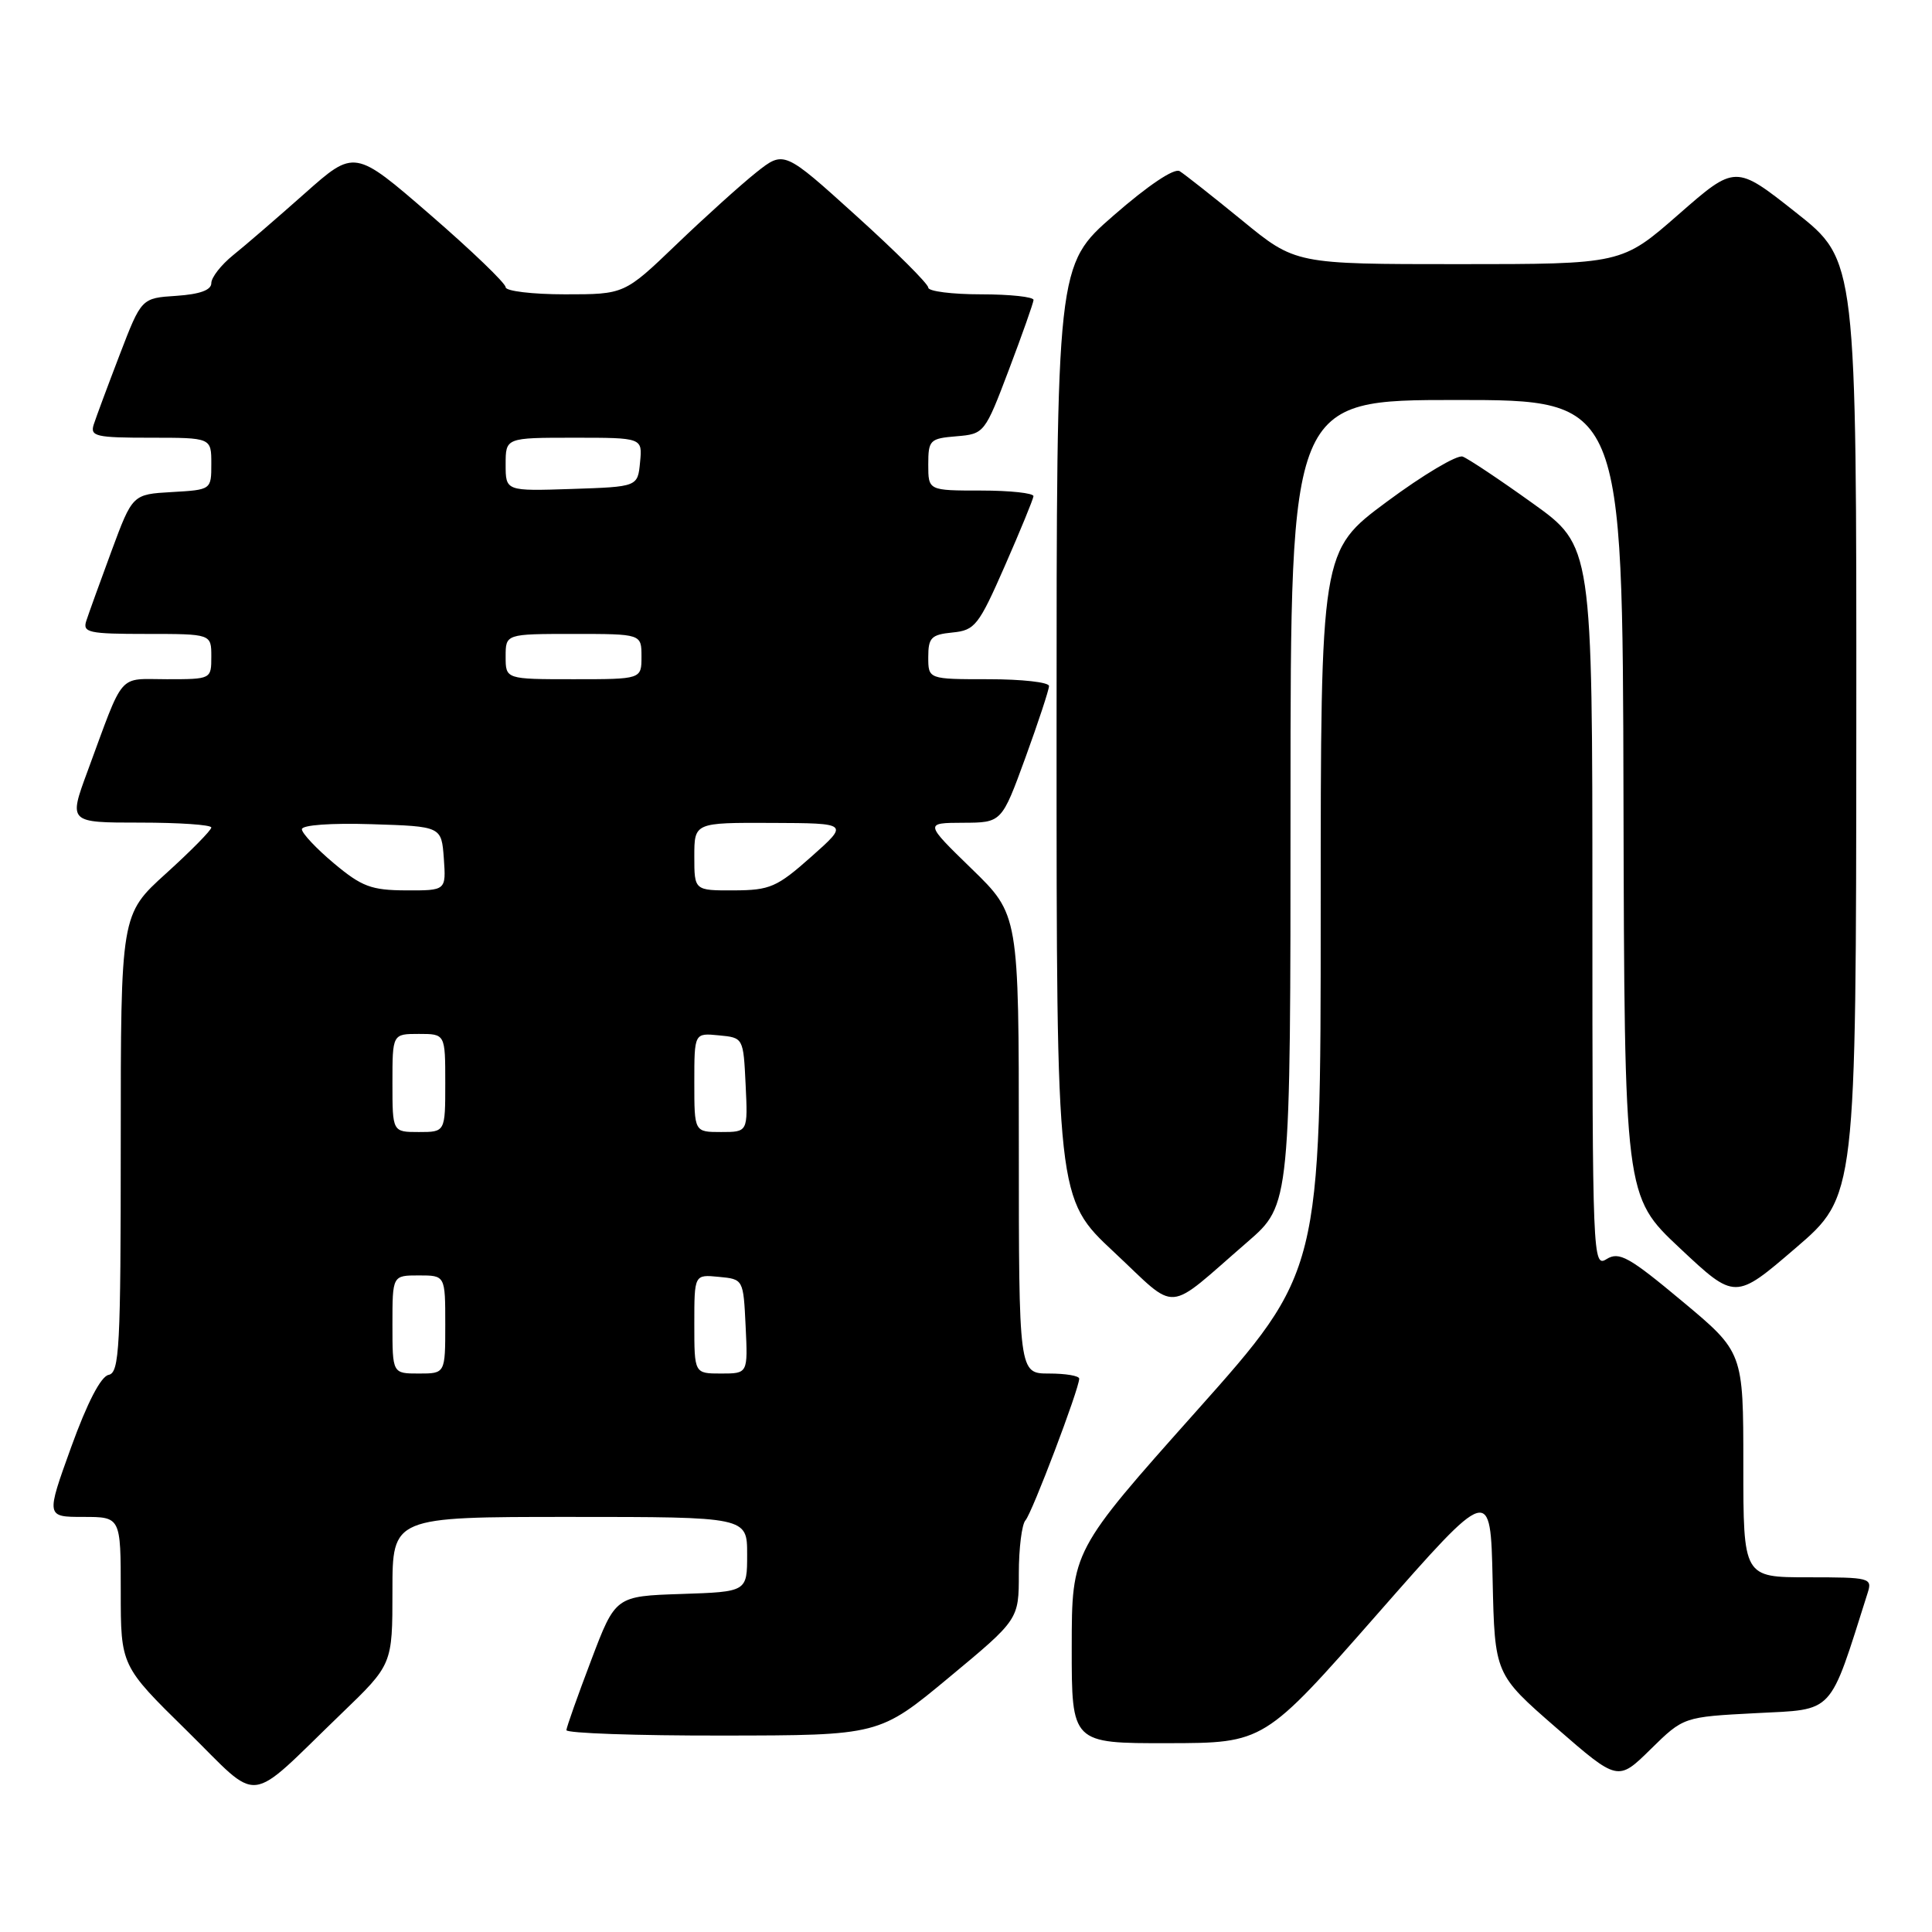 <?xml version="1.0" encoding="UTF-8" standalone="no"?>
<!DOCTYPE svg PUBLIC "-//W3C//DTD SVG 1.1//EN" "http://www.w3.org/Graphics/SVG/1.1/DTD/svg11.dtd" >
<svg xmlns="http://www.w3.org/2000/svg" xmlns:xlink="http://www.w3.org/1999/xlink" version="1.1" viewBox="0 0 256 256">
 <g >
 <path fill="currentColor"
d=" M 45.25 227.05 C 52.00 220.55 52.00 220.55 52.00 210.78 C 52.00 201.00 52.00 201.00 75.50 201.00 C 99.00 201.00 99.00 201.00 99.00 205.96 C 99.00 210.92 99.00 210.92 90.28 211.21 C 81.55 211.50 81.55 211.50 78.33 220.00 C 76.55 224.68 75.08 228.84 75.05 229.25 C 75.02 229.66 84.34 229.99 95.75 229.97 C 116.50 229.95 116.50 229.95 125.75 222.27 C 135.00 214.59 135.00 214.59 135.00 208.50 C 135.00 205.14 135.40 201.97 135.88 201.45 C 136.74 200.52 143.00 184.02 143.00 182.68 C 143.00 182.30 141.20 182.00 139.00 182.00 C 135.00 182.00 135.00 182.00 135.00 151.60 C 135.00 121.19 135.00 121.19 128.75 115.12 C 122.50 109.04 122.50 109.04 127.62 109.02 C 132.73 109.00 132.73 109.00 135.87 100.40 C 137.59 95.67 139.00 91.39 139.00 90.90 C 139.00 90.40 135.40 90.00 131.00 90.00 C 123.00 90.00 123.00 90.00 123.00 87.06 C 123.00 84.49 123.40 84.09 126.20 83.81 C 129.18 83.52 129.67 82.91 133.14 75.00 C 135.19 70.33 136.90 66.16 136.94 65.75 C 136.97 65.34 133.85 65.00 130.00 65.00 C 123.00 65.00 123.00 65.00 123.00 61.56 C 123.00 58.31 123.21 58.10 126.73 57.81 C 130.42 57.50 130.49 57.42 133.68 49.00 C 135.45 44.33 136.92 40.16 136.95 39.75 C 136.98 39.34 133.85 39.00 130.00 39.00 C 126.15 39.00 123.00 38.60 123.00 38.11 C 123.00 37.62 118.70 33.33 113.44 28.58 C 103.88 19.93 103.88 19.93 100.19 22.86 C 98.16 24.48 93.40 28.77 89.62 32.40 C 82.74 39.00 82.74 39.00 74.87 39.00 C 70.54 39.00 67.00 38.57 67.00 38.06 C 67.00 37.54 62.50 33.21 56.99 28.44 C 46.98 19.77 46.98 19.77 40.37 25.64 C 36.74 28.86 32.47 32.55 30.88 33.82 C 29.30 35.10 28.00 36.76 28.00 37.52 C 28.00 38.44 26.48 38.99 23.37 39.20 C 18.74 39.50 18.74 39.50 15.86 47.00 C 14.28 51.12 12.73 55.29 12.42 56.25 C 11.92 57.82 12.70 58.00 19.93 58.00 C 28.00 58.00 28.00 58.00 28.00 61.45 C 28.00 64.90 28.00 64.90 22.78 65.20 C 17.56 65.50 17.56 65.50 14.78 73.00 C 13.26 77.12 11.75 81.29 11.44 82.25 C 10.92 83.82 11.72 84.00 19.43 84.00 C 28.00 84.00 28.00 84.00 28.00 87.00 C 28.00 89.99 27.99 90.00 22.12 90.00 C 15.51 90.00 16.54 88.81 11.58 102.25 C 9.09 109.00 9.09 109.00 18.54 109.00 C 23.75 109.00 28.00 109.29 28.00 109.65 C 28.00 110.01 25.30 112.75 22.00 115.74 C 16.00 121.17 16.00 121.17 16.00 151.51 C 16.00 178.63 15.83 181.89 14.39 182.18 C 13.36 182.38 11.55 185.89 9.43 191.75 C 6.09 201.00 6.09 201.00 11.04 201.00 C 16.00 201.00 16.00 201.00 16.00 210.86 C 16.00 220.73 16.00 220.73 24.74 229.31 C 34.76 239.16 32.42 239.41 45.25 227.05 Z  M 232.70 227.00 C 243.17 226.46 242.30 227.39 247.47 211.08 C 248.11 209.08 247.80 209.00 239.57 209.00 C 231.00 209.00 231.00 209.00 231.00 194.09 C 231.00 179.17 231.00 179.17 222.89 172.41 C 215.85 166.53 214.54 165.81 212.89 166.83 C 211.05 167.99 211.00 166.88 211.00 120.18 C 211.00 72.35 211.00 72.35 203.06 66.67 C 198.70 63.54 194.54 60.77 193.81 60.50 C 193.09 60.23 188.56 62.92 183.75 66.49 C 175.00 72.98 175.00 72.98 175.00 120.74 C 175.00 168.50 175.00 168.50 158.51 187.00 C 142.02 205.50 142.02 205.50 142.01 218.25 C 142.00 231.00 142.00 231.00 154.75 230.98 C 167.50 230.96 167.50 230.96 182.50 213.88 C 197.50 196.80 197.50 196.80 197.78 209.33 C 198.06 221.85 198.06 221.85 206.22 228.95 C 214.38 236.05 214.38 236.05 218.73 231.77 C 223.08 227.50 223.08 227.50 232.70 227.00 Z  M 165.30 164.56 C 171.00 159.62 171.00 159.62 171.00 106.31 C 171.00 53.00 171.00 53.00 193.00 53.00 C 215.00 53.00 215.00 53.00 215.12 105.75 C 215.25 158.50 215.25 158.50 222.58 165.38 C 229.91 172.26 229.91 172.26 237.92 165.38 C 245.94 158.50 245.94 158.50 245.97 96.50 C 246.00 34.50 246.00 34.50 237.97 28.16 C 229.95 21.82 229.95 21.82 222.42 28.41 C 214.89 35.00 214.89 35.00 193.27 35.00 C 171.65 35.00 171.65 35.00 164.58 29.20 C 160.68 26.02 156.96 23.08 156.31 22.68 C 155.59 22.24 152.12 24.57 147.56 28.55 C 140.00 35.14 140.00 35.14 140.00 96.97 C 140.00 158.80 140.00 158.80 147.60 165.90 C 156.26 173.99 154.23 174.14 165.30 164.56 Z  M 52.00 175.50 C 52.00 169.00 52.00 169.00 55.50 169.00 C 59.00 169.00 59.00 169.00 59.00 175.50 C 59.00 182.00 59.00 182.00 55.50 182.00 C 52.00 182.00 52.00 182.00 52.00 175.50 Z  M 92.00 175.44 C 92.00 168.87 92.00 168.87 95.25 169.19 C 98.50 169.50 98.50 169.50 98.80 175.75 C 99.10 182.00 99.10 182.00 95.55 182.00 C 92.00 182.00 92.00 182.00 92.00 175.44 Z  M 52.00 143.50 C 52.00 137.00 52.00 137.00 55.50 137.00 C 59.00 137.00 59.00 137.00 59.00 143.50 C 59.00 150.00 59.00 150.00 55.50 150.00 C 52.00 150.00 52.00 150.00 52.00 143.50 Z  M 92.00 143.44 C 92.00 136.87 92.00 136.87 95.25 137.19 C 98.50 137.50 98.50 137.50 98.80 143.75 C 99.10 150.00 99.10 150.00 95.55 150.00 C 92.00 150.00 92.00 150.00 92.00 143.44 Z  M 44.25 114.40 C 41.91 112.44 40.00 110.40 40.00 109.88 C 40.00 109.32 43.84 109.04 49.25 109.21 C 58.50 109.50 58.50 109.50 58.81 113.75 C 59.11 118.00 59.11 118.00 53.81 117.98 C 49.20 117.96 47.94 117.49 44.25 114.40 Z  M 92.00 113.50 C 92.00 109.00 92.00 109.00 102.25 109.04 C 112.50 109.08 112.50 109.08 107.50 113.52 C 102.95 117.56 102.03 117.96 97.25 117.98 C 92.00 118.00 92.00 118.00 92.00 113.50 Z  M 67.00 87.00 C 67.00 84.00 67.00 84.00 76.00 84.00 C 85.00 84.00 85.00 84.00 85.00 87.00 C 85.00 90.00 85.00 90.00 76.00 90.00 C 67.00 90.00 67.00 90.00 67.00 87.00 Z  M 67.00 61.54 C 67.00 58.00 67.00 58.00 76.06 58.00 C 85.13 58.00 85.13 58.00 84.81 61.25 C 84.50 64.50 84.50 64.50 75.75 64.79 C 67.00 65.08 67.00 65.08 67.00 61.54 Z "/>
</g>
</svg>